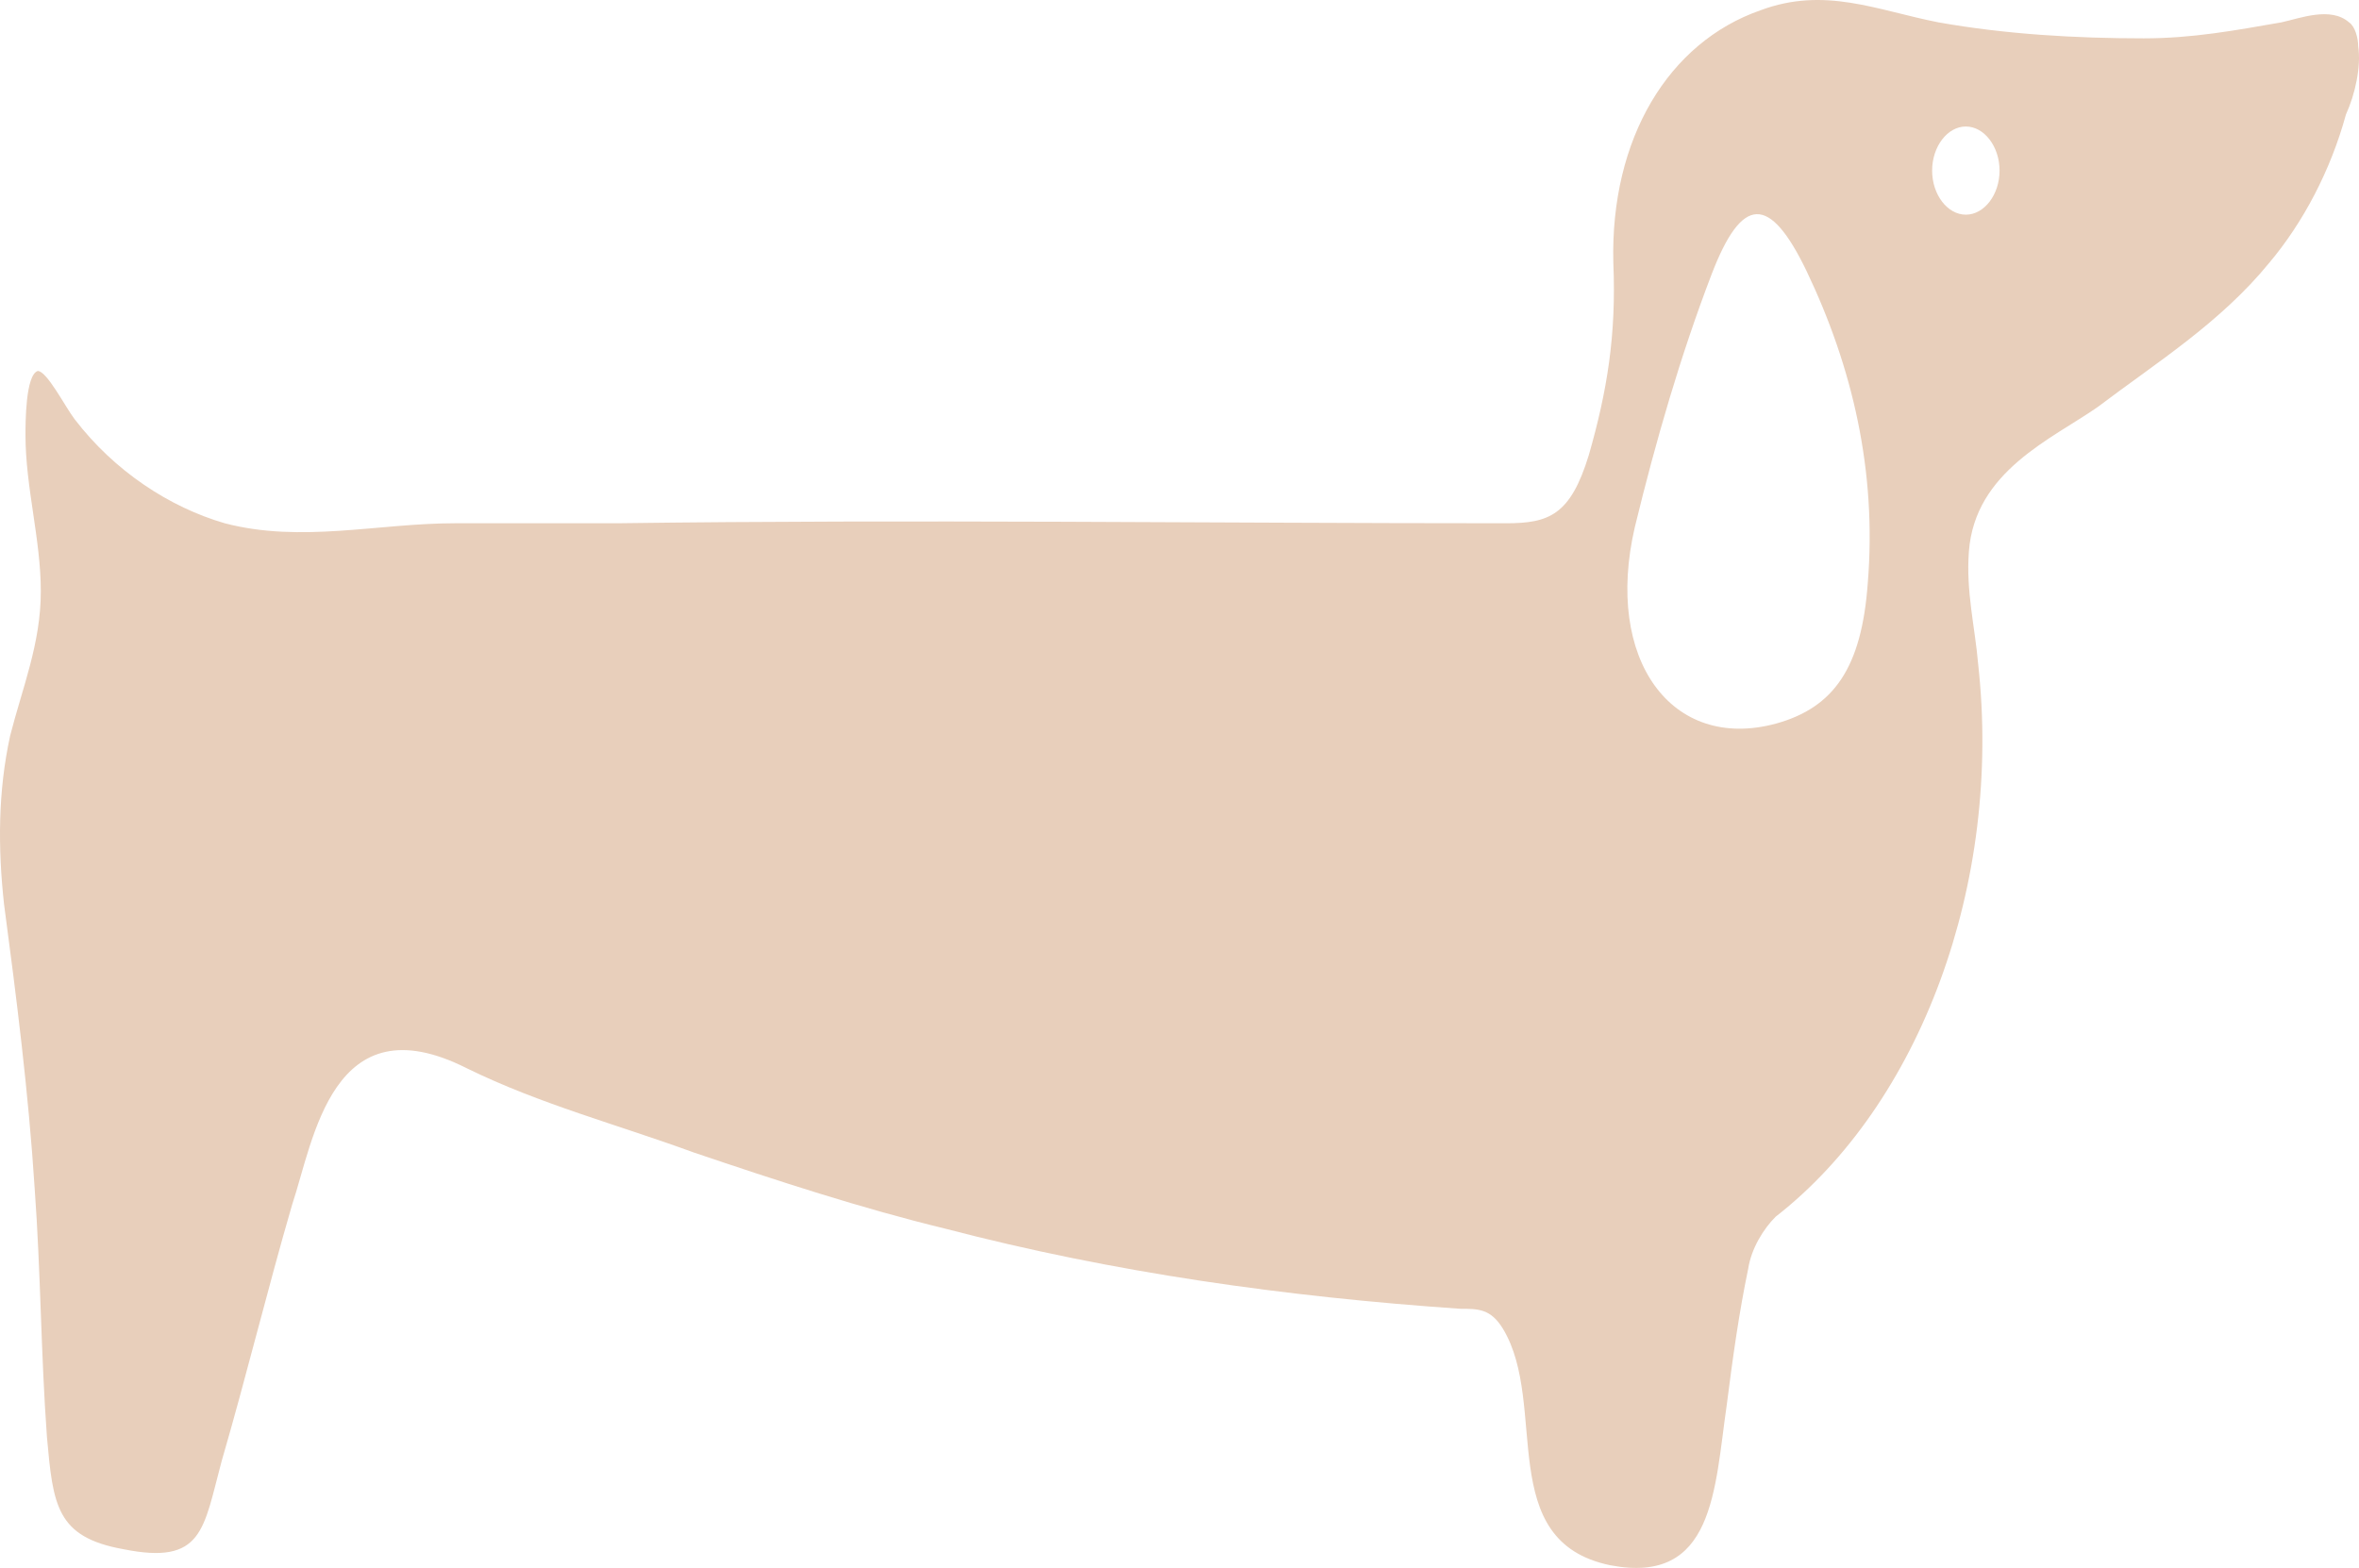 <svg width="176" height="117" viewBox="0 0 176 117" fill="none" xmlns="http://www.w3.org/2000/svg">
<path d="M175.941 3.459C175.941 2.861 175.712 1.964 175.254 1.665C173.882 0.469 171.595 1.366 170.223 1.665C166.793 2.263 163.591 2.861 159.932 2.861C154.9 2.861 149.64 2.562 144.609 1.665C140.035 0.768 136.147 -1.027 131.344 0.768C124.483 3.16 120.138 10.337 120.367 19.608C120.596 24.991 119.91 29.178 118.537 33.962C117.165 38.448 115.564 39.046 112.362 39.046C90.179 39.046 68.224 38.747 46.04 39.046C42.152 39.046 38.036 39.046 33.919 39.046C28.202 39.046 22.484 40.542 16.767 39.046C12.65 37.85 8.534 35.159 5.561 31.271C4.874 30.374 3.502 27.682 2.816 27.682C1.901 27.982 1.901 31.57 1.901 32.467C1.901 36.355 3.045 40.243 3.045 44.13C3.045 48.018 1.673 51.308 0.758 54.896C-0.157 59.083 -0.157 63.27 0.3 67.456C1.215 74.335 2.13 81.512 2.587 88.689C3.045 94.969 3.045 100.95 3.502 107.23C3.96 112.314 4.188 114.707 9.22 115.604C15.166 116.8 15.166 114.109 16.538 109.025C18.368 102.745 19.968 96.165 21.798 89.885C23.399 85.1 24.771 74.634 34.834 79.718C40.323 82.409 46.04 83.904 51.758 85.998C57.932 88.091 64.336 90.184 70.511 91.68C83.089 94.969 95.896 96.763 108.932 97.661C110.304 97.661 111.219 97.661 112.134 99.156C115.564 104.838 111.448 115.006 120.138 116.8C127.914 118.295 127.914 111.118 128.829 104.838C129.286 101.249 129.744 97.96 130.43 94.67C130.658 93.175 131.573 91.68 132.488 90.782C143.237 82.409 149.412 65.961 147.582 49.513C147.353 46.822 146.667 44.13 146.896 41.14C147.353 35.159 153.071 32.766 156.501 30.374C160.846 27.084 165.649 24.094 169.308 19.608C171.824 16.617 173.882 12.73 175.026 8.543C175.712 7.048 176.169 4.954 175.941 3.459ZM139.349 43.532C138.891 49.812 136.833 52.803 132.488 53.999C124.712 56.092 119.681 49.214 121.968 39.346C123.569 32.766 125.398 26.486 127.685 20.505C129.972 14.524 132.031 14.524 134.775 20.206C138.205 27.383 140.035 35.159 139.349 43.532ZM146.667 16.019C145.295 16.019 144.152 14.524 144.152 12.73C144.152 10.935 145.295 9.44 146.667 9.44C148.039 9.44 149.183 10.935 149.183 12.73C149.183 14.524 148.039 16.019 146.667 16.019Z" fill="#E8CFBB"/>
</svg>
